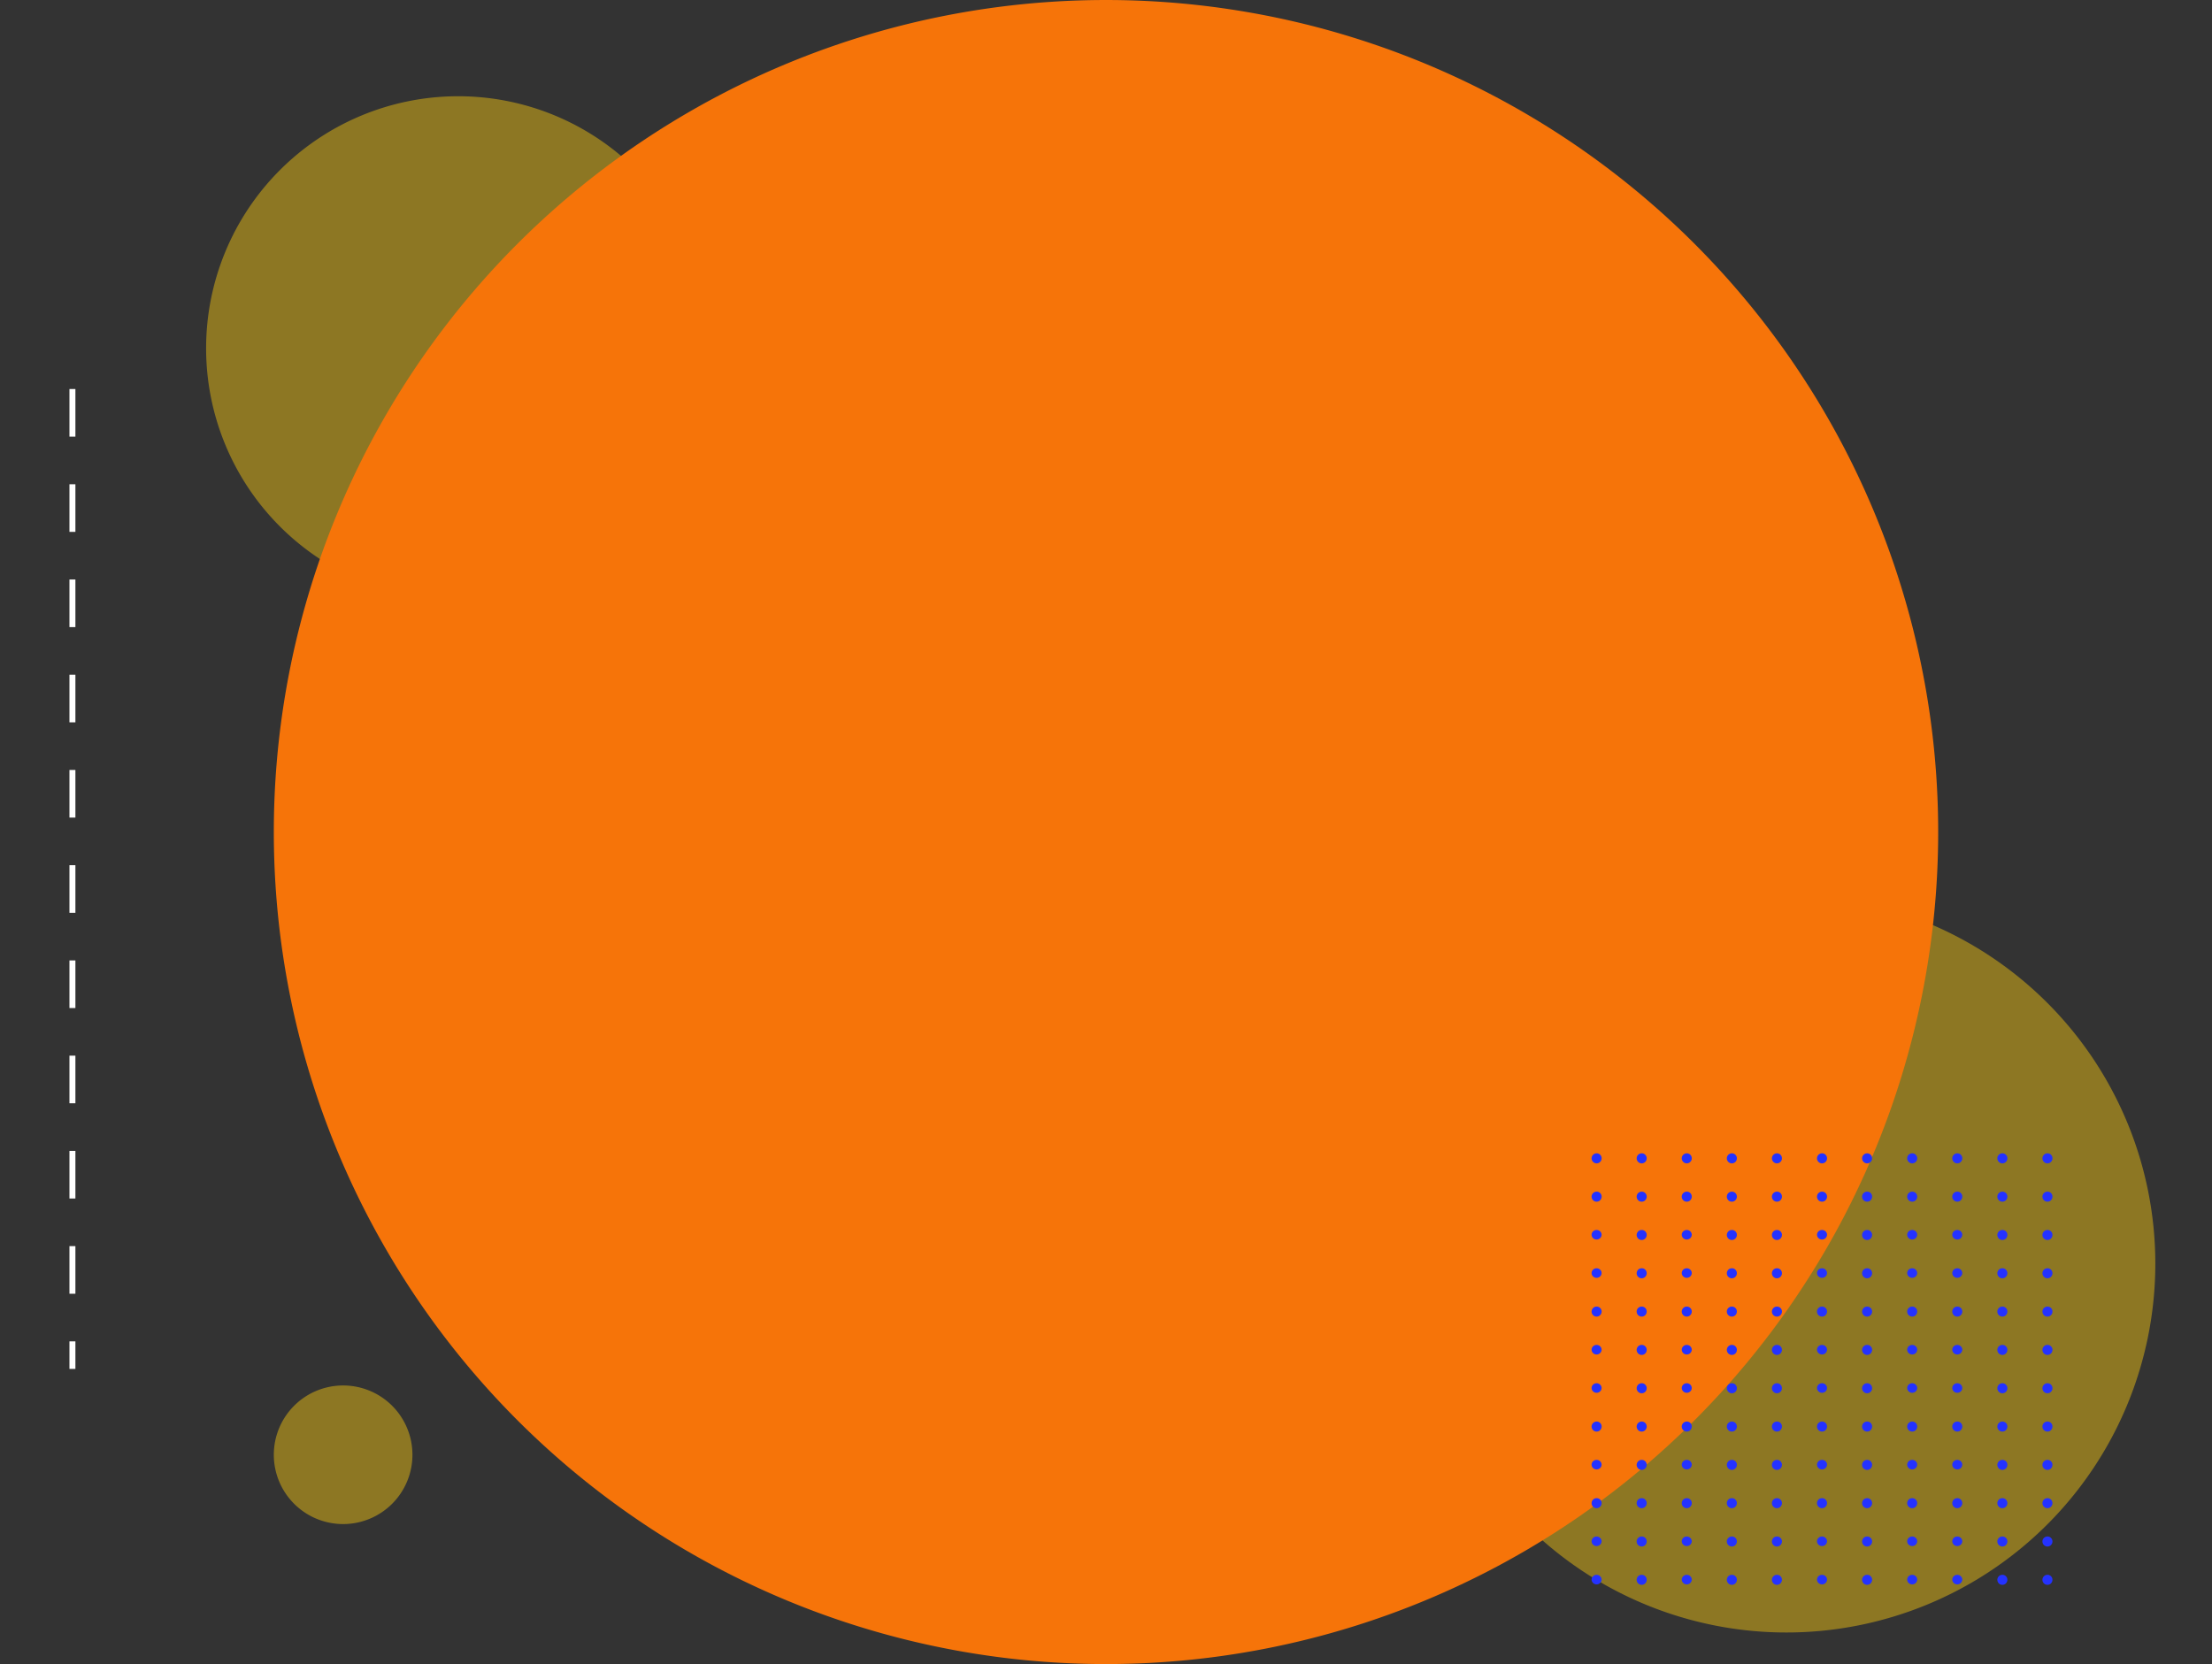 <svg xmlns="http://www.w3.org/2000/svg" width="371.563" height="279.574" viewBox="0 0 371.563 279.574">
  <rect x="0" y="0" width="371.563" height="279.574" fill="#333333" stroke="none"/>
  <g id="Grupo_127228" data-name="Grupo 127228" transform="translate(-921.498 -1137.646)">
    <g id="Grupo_79644" data-name="Grupo 79644" transform="translate(921.498 1137.647)">
      <path id="Trazado_145968" data-name="Trazado 145968" d="M61.969,0A61.969,61.969,0,1,1,0,61.969,61.969,61.969,0,0,1,61.969,0Z" transform="translate(238.103 150.33)" fill="#fece10" opacity="0.444" style="mix-blend-mode: multiply;isolation: isolate"/>
      <path id="Trazado_145969" data-name="Trazado 145969" d="M42.343,0A42.343,42.343,0,1,1,0,42.343,42.344,42.344,0,0,1,42.343,0Z" transform="translate(34.622 16.168)" fill="#fece10" opacity="0.444" style="mix-blend-mode: multiply;isolation: isolate"/>
      <rect id="Rectángulo_34812" data-name="Rectángulo 34812" width="371.563" height="278.672" transform="translate(0 0.451)" fill="none"/>
      <path id="Trazado_145967" data-name="Trazado 145967" d="M139.787,0A139.787,139.787,0,1,1,0,139.787,139.787,139.787,0,0,1,139.787,0Z" transform="translate(45.995)" fill="#f67409"/>
      <path id="Trazado_145971" data-name="Trazado 145971" d="M11.642,0A11.642,11.642,0,1,1,0,11.642,11.642,11.642,0,0,1,11.642,0Z" transform="translate(45.995 232.768)" fill="#fece10" opacity="0.444" style="mix-blend-mode: multiply;isolation: isolate"/>
      <g id="Grupo_78276" data-name="Grupo 78276" transform="translate(267.348 193.764)">
        <g id="Grupo_53306" data-name="Grupo 53306" transform="translate(0)">
          <path id="Trazado_99200" data-name="Trazado 99200" d="M415.9,51.028a.842.842,0,1,1-.842-.8A.824.824,0,0,1,415.9,51.028Z" transform="translate(-414.214 -50.224)" fill="#2432ff"/>
          <path id="Trazado_99201" data-name="Trazado 99201" d="M424.343,51.028a.842.842,0,1,1-.841-.8A.823.823,0,0,1,424.343,51.028Z" transform="translate(-415.087 -50.224)" fill="#2432ff"/>
          <path id="Trazado_99202" data-name="Trazado 99202" d="M432.789,51.028a.842.842,0,1,1-.841-.8A.823.823,0,0,1,432.789,51.028Z" transform="translate(-415.96 -50.224)" fill="#2432ff"/>
          <path id="Trazado_99203" data-name="Trazado 99203" d="M441.236,51.028a.842.842,0,1,1-.842-.8A.824.824,0,0,1,441.236,51.028Z" transform="translate(-416.834 -50.224)" fill="#2432ff"/>
          <path id="Trazado_99204" data-name="Trazado 99204" d="M449.682,51.028a.842.842,0,1,1-.841-.8A.824.824,0,0,1,449.682,51.028Z" transform="translate(-417.707 -50.224)" fill="#2432ff"/>
          <path id="Trazado_99205" data-name="Trazado 99205" d="M458.128,51.028a.842.842,0,1,1-.841-.8A.823.823,0,0,1,458.128,51.028Z" transform="translate(-418.58 -50.224)" fill="#2432ff"/>
          <path id="Trazado_99206" data-name="Trazado 99206" d="M466.575,51.028a.842.842,0,1,1-.842-.8A.824.824,0,0,1,466.575,51.028Z" transform="translate(-419.453 -50.224)" fill="#2432ff"/>
          <path id="Trazado_99207" data-name="Trazado 99207" d="M475.021,51.028a.842.842,0,1,1-.841-.8A.823.823,0,0,1,475.021,51.028Z" transform="translate(-420.326 -50.224)" fill="#2432ff"/>
          <path id="Trazado_99208" data-name="Trazado 99208" d="M483.467,51.028a.842.842,0,1,1-.841-.8A.824.824,0,0,1,483.467,51.028Z" transform="translate(-421.199 -50.224)" fill="#2432ff"/>
          <path id="Trazado_99209" data-name="Trazado 99209" d="M491.914,51.028a.842.842,0,1,1-.842-.8A.824.824,0,0,1,491.914,51.028Z" transform="translate(-422.073 -50.224)" fill="#2432ff"/>
          <path id="Trazado_99210" data-name="Trazado 99210" d="M500.36,51.028a.842.842,0,1,1-.842-.8A.824.824,0,0,1,500.36,51.028Z" transform="translate(-422.946 -50.224)" fill="#2432ff"/>
        </g>
        <g id="Grupo_53307" data-name="Grupo 53307" transform="translate(0 6.438)">
          <path id="Trazado_99211" data-name="Trazado 99211" d="M415.9,58.536a.842.842,0,1,1-.842-.8A.824.824,0,0,1,415.9,58.536Z" transform="translate(-414.214 -57.732)" fill="#2432ff"/>
          <path id="Trazado_99212" data-name="Trazado 99212" d="M424.343,58.536a.842.842,0,1,1-.841-.8A.823.823,0,0,1,424.343,58.536Z" transform="translate(-415.087 -57.732)" fill="#2432ff"/>
          <path id="Trazado_99213" data-name="Trazado 99213" d="M432.789,58.536a.842.842,0,1,1-.841-.8A.823.823,0,0,1,432.789,58.536Z" transform="translate(-415.96 -57.732)" fill="#2432ff"/>
          <path id="Trazado_99214" data-name="Trazado 99214" d="M441.236,58.536a.842.842,0,1,1-.842-.8A.824.824,0,0,1,441.236,58.536Z" transform="translate(-416.834 -57.732)" fill="#2432ff"/>
          <path id="Trazado_99215" data-name="Trazado 99215" d="M449.682,58.536a.842.842,0,1,1-.841-.8A.824.824,0,0,1,449.682,58.536Z" transform="translate(-417.707 -57.732)" fill="#2432ff"/>
          <path id="Trazado_99216" data-name="Trazado 99216" d="M458.128,58.536a.842.842,0,1,1-.841-.8A.823.823,0,0,1,458.128,58.536Z" transform="translate(-418.58 -57.732)" fill="#2432ff"/>
          <path id="Trazado_99217" data-name="Trazado 99217" d="M466.575,58.536a.842.842,0,1,1-.842-.8A.824.824,0,0,1,466.575,58.536Z" transform="translate(-419.453 -57.732)" fill="#2432ff"/>
          <path id="Trazado_99218" data-name="Trazado 99218" d="M475.021,58.536a.842.842,0,1,1-.841-.8A.823.823,0,0,1,475.021,58.536Z" transform="translate(-420.326 -57.732)" fill="#2432ff"/>
          <path id="Trazado_99219" data-name="Trazado 99219" d="M483.467,58.536a.842.842,0,1,1-.841-.8A.824.824,0,0,1,483.467,58.536Z" transform="translate(-421.199 -57.732)" fill="#2432ff"/>
          <path id="Trazado_99220" data-name="Trazado 99220" d="M491.914,58.536a.842.842,0,1,1-.842-.8A.824.824,0,0,1,491.914,58.536Z" transform="translate(-422.073 -57.732)" fill="#2432ff"/>
          <path id="Trazado_99221" data-name="Trazado 99221" d="M500.36,58.536a.842.842,0,1,1-.842-.8A.824.824,0,0,1,500.36,58.536Z" transform="translate(-422.946 -57.732)" fill="#2432ff"/>
        </g>
        <g id="Grupo_53308" data-name="Grupo 53308" transform="translate(0 12.875)">
          <ellipse id="Elipse_3955" data-name="Elipse 3955" cx="0.841" cy="0.805" rx="0.841" ry="0.805" fill="#2432ff"/>
          <path id="Trazado_99222" data-name="Trazado 99222" d="M424.343,66.044a.842.842,0,1,1-.841-.8A.824.824,0,0,1,424.343,66.044Z" transform="translate(-415.087 -65.24)" fill="#2432ff"/>
          <ellipse id="Elipse_3956" data-name="Elipse 3956" cx="0.841" cy="0.805" rx="0.841" ry="0.805" transform="translate(15.146)" fill="#2432ff"/>
          <path id="Trazado_99223" data-name="Trazado 99223" d="M441.236,66.044a.842.842,0,1,1-.842-.8A.824.824,0,0,1,441.236,66.044Z" transform="translate(-416.833 -65.24)" fill="#2432ff"/>
          <path id="Trazado_99224" data-name="Trazado 99224" d="M449.682,66.044a.842.842,0,1,1-.841-.8A.824.824,0,0,1,449.682,66.044Z" transform="translate(-417.707 -65.24)" fill="#2432ff"/>
          <ellipse id="Elipse_3957" data-name="Elipse 3957" cx="0.841" cy="0.805" rx="0.841" ry="0.805" transform="translate(37.866)" fill="#2432ff"/>
          <path id="Trazado_99225" data-name="Trazado 99225" d="M466.575,66.044a.842.842,0,1,1-.842-.8A.825.825,0,0,1,466.575,66.044Z" transform="translate(-419.453 -65.24)" fill="#2432ff"/>
          <ellipse id="Elipse_3958" data-name="Elipse 3958" cx="0.841" cy="0.805" rx="0.841" ry="0.805" transform="translate(53.012)" fill="#2432ff"/>
          <ellipse id="Elipse_3959" data-name="Elipse 3959" cx="0.841" cy="0.805" rx="0.841" ry="0.805" transform="translate(60.585)" fill="#2432ff"/>
          <path id="Trazado_99226" data-name="Trazado 99226" d="M491.914,66.044a.842.842,0,1,1-.842-.8A.825.825,0,0,1,491.914,66.044Z" transform="translate(-422.073 -65.24)" fill="#2432ff"/>
          <path id="Trazado_99227" data-name="Trazado 99227" d="M500.36,66.044a.842.842,0,1,1-.842-.8A.824.824,0,0,1,500.36,66.044Z" transform="translate(-422.946 -65.24)" fill="#2432ff"/>
        </g>
        <g id="Grupo_53309" data-name="Grupo 53309" transform="translate(0 19.313)">
          <ellipse id="Elipse_3960" data-name="Elipse 3960" cx="0.841" cy="0.805" rx="0.841" ry="0.805" transform="translate(0 0)" fill="#2432ff"/>
          <path id="Trazado_99228" data-name="Trazado 99228" d="M424.343,73.552a.842.842,0,1,1-.841-.805A.823.823,0,0,1,424.343,73.552Z" transform="translate(-415.087 -72.747)" fill="#2432ff"/>
          <ellipse id="Elipse_3961" data-name="Elipse 3961" cx="0.841" cy="0.805" rx="0.841" ry="0.805" transform="translate(15.146 0)" fill="#2432ff"/>
          <path id="Trazado_99229" data-name="Trazado 99229" d="M441.236,73.552a.842.842,0,1,1-.842-.805A.824.824,0,0,1,441.236,73.552Z" transform="translate(-416.833 -72.747)" fill="#2432ff"/>
          <path id="Trazado_99230" data-name="Trazado 99230" d="M449.682,73.552a.842.842,0,1,1-.841-.805A.823.823,0,0,1,449.682,73.552Z" transform="translate(-417.707 -72.747)" fill="#2432ff"/>
          <ellipse id="Elipse_3962" data-name="Elipse 3962" cx="0.841" cy="0.805" rx="0.841" ry="0.805" transform="translate(37.866 0)" fill="#2432ff"/>
          <path id="Trazado_99231" data-name="Trazado 99231" d="M466.575,73.552a.842.842,0,1,1-.842-.805A.824.824,0,0,1,466.575,73.552Z" transform="translate(-419.453 -72.747)" fill="#2432ff"/>
          <ellipse id="Elipse_3963" data-name="Elipse 3963" cx="0.841" cy="0.805" rx="0.841" ry="0.805" transform="translate(53.012 0)" fill="#2432ff"/>
          <ellipse id="Elipse_3964" data-name="Elipse 3964" cx="0.841" cy="0.805" rx="0.841" ry="0.805" transform="translate(60.585 0)" fill="#2432ff"/>
          <path id="Trazado_99232" data-name="Trazado 99232" d="M491.914,73.552a.842.842,0,1,1-.842-.805A.824.824,0,0,1,491.914,73.552Z" transform="translate(-422.073 -72.747)" fill="#2432ff"/>
          <path id="Trazado_99233" data-name="Trazado 99233" d="M500.36,73.552a.842.842,0,1,1-.842-.805A.824.824,0,0,1,500.36,73.552Z" transform="translate(-422.946 -72.747)" fill="#2432ff"/>
        </g>
        <g id="Grupo_53310" data-name="Grupo 53310" transform="translate(0 25.75)">
          <path id="Trazado_99234" data-name="Trazado 99234" d="M415.9,81.06a.842.842,0,1,1-.842-.805A.824.824,0,0,1,415.9,81.06Z" transform="translate(-414.214 -80.255)" fill="#2432ff"/>
          <path id="Trazado_99235" data-name="Trazado 99235" d="M424.343,81.06a.842.842,0,1,1-.841-.805A.823.823,0,0,1,424.343,81.06Z" transform="translate(-415.087 -80.255)" fill="#2432ff"/>
          <path id="Trazado_99236" data-name="Trazado 99236" d="M432.789,81.06a.842.842,0,1,1-.841-.805A.823.823,0,0,1,432.789,81.06Z" transform="translate(-415.96 -80.255)" fill="#2432ff"/>
          <path id="Trazado_99237" data-name="Trazado 99237" d="M441.236,81.06a.842.842,0,1,1-.842-.805A.824.824,0,0,1,441.236,81.06Z" transform="translate(-416.834 -80.255)" fill="#2432ff"/>
          <path id="Trazado_99238" data-name="Trazado 99238" d="M449.682,81.06a.842.842,0,1,1-.841-.805A.823.823,0,0,1,449.682,81.06Z" transform="translate(-417.707 -80.255)" fill="#2432ff"/>
          <path id="Trazado_99239" data-name="Trazado 99239" d="M458.128,81.06a.842.842,0,1,1-.841-.805A.823.823,0,0,1,458.128,81.06Z" transform="translate(-418.58 -80.255)" fill="#2432ff"/>
          <path id="Trazado_99240" data-name="Trazado 99240" d="M466.575,81.06a.842.842,0,1,1-.842-.805A.824.824,0,0,1,466.575,81.06Z" transform="translate(-419.453 -80.255)" fill="#2432ff"/>
          <path id="Trazado_99241" data-name="Trazado 99241" d="M475.021,81.06a.842.842,0,1,1-.841-.805A.823.823,0,0,1,475.021,81.06Z" transform="translate(-420.326 -80.255)" fill="#2432ff"/>
          <path id="Trazado_99242" data-name="Trazado 99242" d="M483.467,81.06a.842.842,0,1,1-.841-.805A.823.823,0,0,1,483.467,81.06Z" transform="translate(-421.199 -80.255)" fill="#2432ff"/>
          <path id="Trazado_99243" data-name="Trazado 99243" d="M491.914,81.06a.842.842,0,1,1-.842-.805A.824.824,0,0,1,491.914,81.06Z" transform="translate(-422.073 -80.255)" fill="#2432ff"/>
          <path id="Trazado_99244" data-name="Trazado 99244" d="M500.36,81.06a.842.842,0,1,1-.842-.805A.824.824,0,0,1,500.36,81.06Z" transform="translate(-422.946 -80.255)" fill="#2432ff"/>
        </g>
        <g id="Grupo_53311" data-name="Grupo 53311" transform="translate(0 32.188)">
          <ellipse id="Elipse_3965" data-name="Elipse 3965" cx="0.841" cy="0.805" rx="0.841" ry="0.805" transform="translate(0 0)" fill="#2432ff"/>
          <path id="Trazado_99245" data-name="Trazado 99245" d="M424.343,88.568a.842.842,0,1,1-.841-.805A.823.823,0,0,1,424.343,88.568Z" transform="translate(-415.087 -87.763)" fill="#2432ff"/>
          <ellipse id="Elipse_3966" data-name="Elipse 3966" cx="0.841" cy="0.805" rx="0.841" ry="0.805" transform="translate(15.146 0)" fill="#2432ff"/>
          <path id="Trazado_99246" data-name="Trazado 99246" d="M441.236,88.568a.842.842,0,1,1-.842-.805A.824.824,0,0,1,441.236,88.568Z" transform="translate(-416.833 -87.763)" fill="#2432ff"/>
          <path id="Trazado_99247" data-name="Trazado 99247" d="M449.682,88.568a.842.842,0,1,1-.841-.805A.823.823,0,0,1,449.682,88.568Z" transform="translate(-417.707 -87.763)" fill="#2432ff"/>
          <ellipse id="Elipse_3967" data-name="Elipse 3967" cx="0.841" cy="0.805" rx="0.841" ry="0.805" transform="translate(37.866 0)" fill="#2432ff"/>
          <path id="Trazado_99248" data-name="Trazado 99248" d="M466.575,88.568a.842.842,0,1,1-.842-.805A.824.824,0,0,1,466.575,88.568Z" transform="translate(-419.453 -87.763)" fill="#2432ff"/>
          <ellipse id="Elipse_3968" data-name="Elipse 3968" cx="0.841" cy="0.805" rx="0.841" ry="0.805" transform="translate(53.012 0)" fill="#2432ff"/>
          <ellipse id="Elipse_3969" data-name="Elipse 3969" cx="0.841" cy="0.805" rx="0.841" ry="0.805" transform="translate(60.585 0)" fill="#2432ff"/>
          <path id="Trazado_99249" data-name="Trazado 99249" d="M491.914,88.568a.842.842,0,1,1-.842-.805A.824.824,0,0,1,491.914,88.568Z" transform="translate(-422.073 -87.763)" fill="#2432ff"/>
          <path id="Trazado_99250" data-name="Trazado 99250" d="M500.36,88.568a.842.842,0,1,1-.842-.805A.824.824,0,0,1,500.36,88.568Z" transform="translate(-422.946 -87.763)" fill="#2432ff"/>
        </g>
        <g id="Grupo_53312" data-name="Grupo 53312" transform="translate(0 38.626)">
          <ellipse id="Elipse_3970" data-name="Elipse 3970" cx="0.841" cy="0.805" rx="0.841" ry="0.805" fill="#2432ff"/>
          <path id="Trazado_99251" data-name="Trazado 99251" d="M424.343,96.075a.842.842,0,1,1-.841-.8A.823.823,0,0,1,424.343,96.075Z" transform="translate(-415.087 -95.271)" fill="#2432ff"/>
          <ellipse id="Elipse_3971" data-name="Elipse 3971" cx="0.841" cy="0.805" rx="0.841" ry="0.805" transform="translate(15.146)" fill="#2432ff"/>
          <path id="Trazado_99252" data-name="Trazado 99252" d="M441.236,96.075a.842.842,0,1,1-.842-.8A.824.824,0,0,1,441.236,96.075Z" transform="translate(-416.833 -95.271)" fill="#2432ff"/>
          <path id="Trazado_99253" data-name="Trazado 99253" d="M449.682,96.075a.842.842,0,1,1-.841-.8A.824.824,0,0,1,449.682,96.075Z" transform="translate(-417.707 -95.271)" fill="#2432ff"/>
          <ellipse id="Elipse_3972" data-name="Elipse 3972" cx="0.841" cy="0.805" rx="0.841" ry="0.805" transform="translate(37.866)" fill="#2432ff"/>
          <path id="Trazado_99254" data-name="Trazado 99254" d="M466.575,96.075a.842.842,0,1,1-.842-.8A.824.824,0,0,1,466.575,96.075Z" transform="translate(-419.453 -95.271)" fill="#2432ff"/>
          <ellipse id="Elipse_3973" data-name="Elipse 3973" cx="0.841" cy="0.805" rx="0.841" ry="0.805" transform="translate(53.012)" fill="#2432ff"/>
          <ellipse id="Elipse_3974" data-name="Elipse 3974" cx="0.841" cy="0.805" rx="0.841" ry="0.805" transform="translate(60.585)" fill="#2432ff"/>
          <path id="Trazado_99255" data-name="Trazado 99255" d="M491.914,96.075a.842.842,0,1,1-.842-.8A.824.824,0,0,1,491.914,96.075Z" transform="translate(-422.073 -95.271)" fill="#2432ff"/>
          <path id="Trazado_99256" data-name="Trazado 99256" d="M500.36,96.075a.842.842,0,1,1-.842-.8A.824.824,0,0,1,500.36,96.075Z" transform="translate(-422.946 -95.271)" fill="#2432ff"/>
        </g>
        <g id="Grupo_53313" data-name="Grupo 53313" transform="translate(0 45.063)">
          <path id="Trazado_99257" data-name="Trazado 99257" d="M415.9,103.583a.842.842,0,1,1-.842-.8A.824.824,0,0,1,415.9,103.583Z" transform="translate(-414.214 -102.779)" fill="#2432ff"/>
          <path id="Trazado_99258" data-name="Trazado 99258" d="M424.343,103.583a.842.842,0,1,1-.841-.8A.823.823,0,0,1,424.343,103.583Z" transform="translate(-415.087 -102.779)" fill="#2432ff"/>
          <path id="Trazado_99259" data-name="Trazado 99259" d="M432.789,103.583a.842.842,0,1,1-.841-.8A.823.823,0,0,1,432.789,103.583Z" transform="translate(-415.96 -102.779)" fill="#2432ff"/>
          <path id="Trazado_99260" data-name="Trazado 99260" d="M441.236,103.583a.842.842,0,1,1-.842-.8A.824.824,0,0,1,441.236,103.583Z" transform="translate(-416.834 -102.779)" fill="#2432ff"/>
          <path id="Trazado_99261" data-name="Trazado 99261" d="M449.682,103.583a.842.842,0,1,1-.841-.8A.824.824,0,0,1,449.682,103.583Z" transform="translate(-417.707 -102.779)" fill="#2432ff"/>
          <path id="Trazado_99262" data-name="Trazado 99262" d="M458.128,103.583a.842.842,0,1,1-.841-.8A.823.823,0,0,1,458.128,103.583Z" transform="translate(-418.58 -102.779)" fill="#2432ff"/>
          <path id="Trazado_99263" data-name="Trazado 99263" d="M466.575,103.583a.842.842,0,1,1-.842-.8A.824.824,0,0,1,466.575,103.583Z" transform="translate(-419.453 -102.779)" fill="#2432ff"/>
          <path id="Trazado_99264" data-name="Trazado 99264" d="M475.021,103.583a.842.842,0,1,1-.841-.8A.824.824,0,0,1,475.021,103.583Z" transform="translate(-420.326 -102.779)" fill="#2432ff"/>
          <path id="Trazado_99265" data-name="Trazado 99265" d="M483.467,103.583a.842.842,0,1,1-.841-.8A.824.824,0,0,1,483.467,103.583Z" transform="translate(-421.199 -102.779)" fill="#2432ff"/>
          <path id="Trazado_99266" data-name="Trazado 99266" d="M491.914,103.583a.842.842,0,1,1-.842-.8A.824.824,0,0,1,491.914,103.583Z" transform="translate(-422.073 -102.779)" fill="#2432ff"/>
          <path id="Trazado_99267" data-name="Trazado 99267" d="M500.36,103.583a.842.842,0,1,1-.842-.8A.824.824,0,0,1,500.36,103.583Z" transform="translate(-422.946 -102.779)" fill="#2432ff"/>
        </g>
        <g id="Grupo_53314" data-name="Grupo 53314" transform="translate(0 51.501)">
          <ellipse id="Elipse_3975" data-name="Elipse 3975" cx="0.841" cy="0.805" rx="0.841" ry="0.805" fill="#2432ff"/>
          <path id="Trazado_99268" data-name="Trazado 99268" d="M424.343,111.091a.842.842,0,1,1-.841-.8A.824.824,0,0,1,424.343,111.091Z" transform="translate(-415.087 -110.287)" fill="#2432ff"/>
          <ellipse id="Elipse_3976" data-name="Elipse 3976" cx="0.841" cy="0.805" rx="0.841" ry="0.805" transform="translate(15.146)" fill="#2432ff"/>
          <path id="Trazado_99269" data-name="Trazado 99269" d="M441.236,111.091a.842.842,0,1,1-.842-.8A.824.824,0,0,1,441.236,111.091Z" transform="translate(-416.833 -110.287)" fill="#2432ff"/>
          <path id="Trazado_99270" data-name="Trazado 99270" d="M449.682,111.091a.842.842,0,1,1-.841-.8A.824.824,0,0,1,449.682,111.091Z" transform="translate(-417.707 -110.287)" fill="#2432ff"/>
          <ellipse id="Elipse_3977" data-name="Elipse 3977" cx="0.841" cy="0.805" rx="0.841" ry="0.805" transform="translate(37.866)" fill="#2432ff"/>
          <path id="Trazado_99271" data-name="Trazado 99271" d="M466.575,111.091a.842.842,0,1,1-.842-.8A.825.825,0,0,1,466.575,111.091Z" transform="translate(-419.453 -110.287)" fill="#2432ff"/>
          <ellipse id="Elipse_3978" data-name="Elipse 3978" cx="0.841" cy="0.805" rx="0.841" ry="0.805" transform="translate(53.012)" fill="#2432ff"/>
          <ellipse id="Elipse_3979" data-name="Elipse 3979" cx="0.841" cy="0.805" rx="0.841" ry="0.805" transform="translate(60.585)" fill="#2432ff"/>
          <path id="Trazado_99272" data-name="Trazado 99272" d="M491.914,111.091a.842.842,0,1,1-.842-.8A.825.825,0,0,1,491.914,111.091Z" transform="translate(-422.073 -110.287)" fill="#2432ff"/>
          <path id="Trazado_99273" data-name="Trazado 99273" d="M500.36,111.091a.842.842,0,1,1-.842-.8A.824.824,0,0,1,500.36,111.091Z" transform="translate(-422.946 -110.287)" fill="#2432ff"/>
        </g>
        <g id="Grupo_53315" data-name="Grupo 53315" transform="translate(0 57.938)">
          <path id="Trazado_99274" data-name="Trazado 99274" d="M415.9,118.6a.842.842,0,1,1-.842-.805A.824.824,0,0,1,415.9,118.6Z" transform="translate(-414.214 -117.794)" fill="#2432ff"/>
          <path id="Trazado_99275" data-name="Trazado 99275" d="M424.343,118.6a.842.842,0,1,1-.841-.805A.824.824,0,0,1,424.343,118.6Z" transform="translate(-415.087 -117.794)" fill="#2432ff"/>
          <path id="Trazado_99276" data-name="Trazado 99276" d="M432.789,118.6a.842.842,0,1,1-.841-.805A.824.824,0,0,1,432.789,118.6Z" transform="translate(-415.96 -117.794)" fill="#2432ff"/>
          <path id="Trazado_99277" data-name="Trazado 99277" d="M441.236,118.6a.842.842,0,1,1-.842-.805A.824.824,0,0,1,441.236,118.6Z" transform="translate(-416.834 -117.794)" fill="#2432ff"/>
          <path id="Trazado_99278" data-name="Trazado 99278" d="M449.682,118.6a.842.842,0,1,1-.841-.805A.824.824,0,0,1,449.682,118.6Z" transform="translate(-417.707 -117.794)" fill="#2432ff"/>
          <path id="Trazado_99279" data-name="Trazado 99279" d="M458.128,118.6a.842.842,0,1,1-.841-.805A.824.824,0,0,1,458.128,118.6Z" transform="translate(-418.58 -117.794)" fill="#2432ff"/>
          <path id="Trazado_99280" data-name="Trazado 99280" d="M466.575,118.6a.842.842,0,1,1-.842-.805A.825.825,0,0,1,466.575,118.6Z" transform="translate(-419.453 -117.794)" fill="#2432ff"/>
          <path id="Trazado_99281" data-name="Trazado 99281" d="M475.021,118.6a.842.842,0,1,1-.841-.805A.824.824,0,0,1,475.021,118.6Z" transform="translate(-420.326 -117.794)" fill="#2432ff"/>
          <path id="Trazado_99282" data-name="Trazado 99282" d="M483.467,118.6a.842.842,0,1,1-.841-.805A.824.824,0,0,1,483.467,118.6Z" transform="translate(-421.199 -117.794)" fill="#2432ff"/>
          <path id="Trazado_99283" data-name="Trazado 99283" d="M491.914,118.6a.842.842,0,1,1-.842-.805A.825.825,0,0,1,491.914,118.6Z" transform="translate(-422.073 -117.794)" fill="#2432ff"/>
          <path id="Trazado_99284" data-name="Trazado 99284" d="M500.36,118.6a.842.842,0,1,1-.842-.805A.824.824,0,0,1,500.36,118.6Z" transform="translate(-422.946 -117.794)" fill="#2432ff"/>
        </g>
        <g id="Grupo_53316" data-name="Grupo 53316" transform="translate(0 64.376)">
          <ellipse id="Elipse_3980" data-name="Elipse 3980" cx="0.841" cy="0.805" rx="0.841" ry="0.805" transform="translate(0 0)" fill="#2432ff"/>
          <path id="Trazado_99285" data-name="Trazado 99285" d="M424.343,126.107a.842.842,0,1,1-.841-.805A.823.823,0,0,1,424.343,126.107Z" transform="translate(-415.087 -125.302)" fill="#2432ff"/>
          <ellipse id="Elipse_3981" data-name="Elipse 3981" cx="0.841" cy="0.805" rx="0.841" ry="0.805" transform="translate(15.146 0)" fill="#2432ff"/>
          <path id="Trazado_99286" data-name="Trazado 99286" d="M441.236,126.107a.842.842,0,1,1-.842-.805A.824.824,0,0,1,441.236,126.107Z" transform="translate(-416.833 -125.302)" fill="#2432ff"/>
          <path id="Trazado_99287" data-name="Trazado 99287" d="M449.682,126.107a.842.842,0,1,1-.841-.805A.823.823,0,0,1,449.682,126.107Z" transform="translate(-417.707 -125.302)" fill="#2432ff"/>
          <ellipse id="Elipse_3982" data-name="Elipse 3982" cx="0.841" cy="0.805" rx="0.841" ry="0.805" transform="translate(37.866 0)" fill="#2432ff"/>
          <path id="Trazado_99288" data-name="Trazado 99288" d="M466.575,126.107a.842.842,0,1,1-.842-.805A.824.824,0,0,1,466.575,126.107Z" transform="translate(-419.453 -125.302)" fill="#2432ff"/>
          <ellipse id="Elipse_3983" data-name="Elipse 3983" cx="0.841" cy="0.805" rx="0.841" ry="0.805" transform="translate(53.012 0)" fill="#2432ff"/>
          <ellipse id="Elipse_3984" data-name="Elipse 3984" cx="0.841" cy="0.805" rx="0.841" ry="0.805" transform="translate(60.585 0)" fill="#2432ff"/>
          <path id="Trazado_99289" data-name="Trazado 99289" d="M491.914,126.107a.842.842,0,1,1-.842-.805A.824.824,0,0,1,491.914,126.107Z" transform="translate(-422.073 -125.302)" fill="#2432ff"/>
          <path id="Trazado_99290" data-name="Trazado 99290" d="M500.36,126.107a.842.842,0,1,1-.842-.805A.824.824,0,0,1,500.36,126.107Z" transform="translate(-422.946 -125.302)" fill="#2432ff"/>
        </g>
        <g id="Grupo_53317" data-name="Grupo 53317" transform="translate(0 70.814)">
          <ellipse id="Elipse_3985" data-name="Elipse 3985" cx="0.841" cy="0.805" rx="0.841" ry="0.805" transform="translate(0 0)" fill="#2432ff"/>
          <path id="Trazado_99291" data-name="Trazado 99291" d="M424.343,133.615a.842.842,0,1,1-.841-.805A.823.823,0,0,1,424.343,133.615Z" transform="translate(-415.087 -132.81)" fill="#2432ff"/>
          <ellipse id="Elipse_3986" data-name="Elipse 3986" cx="0.841" cy="0.805" rx="0.841" ry="0.805" transform="translate(15.146 0)" fill="#2432ff"/>
          <path id="Trazado_99292" data-name="Trazado 99292" d="M441.236,133.615a.842.842,0,1,1-.842-.805A.824.824,0,0,1,441.236,133.615Z" transform="translate(-416.833 -132.81)" fill="#2432ff"/>
          <path id="Trazado_99293" data-name="Trazado 99293" d="M449.682,133.615a.842.842,0,1,1-.841-.805A.823.823,0,0,1,449.682,133.615Z" transform="translate(-417.707 -132.81)" fill="#2432ff"/>
          <ellipse id="Elipse_3987" data-name="Elipse 3987" cx="0.841" cy="0.805" rx="0.841" ry="0.805" transform="translate(37.866 0)" fill="#2432ff"/>
          <path id="Trazado_99294" data-name="Trazado 99294" d="M466.575,133.615a.842.842,0,1,1-.842-.805A.824.824,0,0,1,466.575,133.615Z" transform="translate(-419.453 -132.81)" fill="#2432ff"/>
          <ellipse id="Elipse_3988" data-name="Elipse 3988" cx="0.841" cy="0.805" rx="0.841" ry="0.805" transform="translate(53.012 0)" fill="#2432ff"/>
          <ellipse id="Elipse_3989" data-name="Elipse 3989" cx="0.841" cy="0.805" rx="0.841" ry="0.805" transform="translate(60.585 0)" fill="#2432ff"/>
          <path id="Trazado_99295" data-name="Trazado 99295" d="M491.914,133.615a.842.842,0,1,1-.842-.805A.824.824,0,0,1,491.914,133.615Z" transform="translate(-422.073 -132.81)" fill="#2432ff"/>
          <path id="Trazado_99296" data-name="Trazado 99296" d="M500.36,133.615a.842.842,0,1,1-.842-.805A.824.824,0,0,1,500.36,133.615Z" transform="translate(-422.946 -132.81)" fill="#2432ff"/>
        </g>
      </g>
      <line id="Línea_138" data-name="Línea 138" y2="164.629" transform="translate(12.166 65.357)" fill="none" stroke="#fff" stroke-width="1" stroke-dasharray="8"/>
    </g>
  </g>
</svg>

